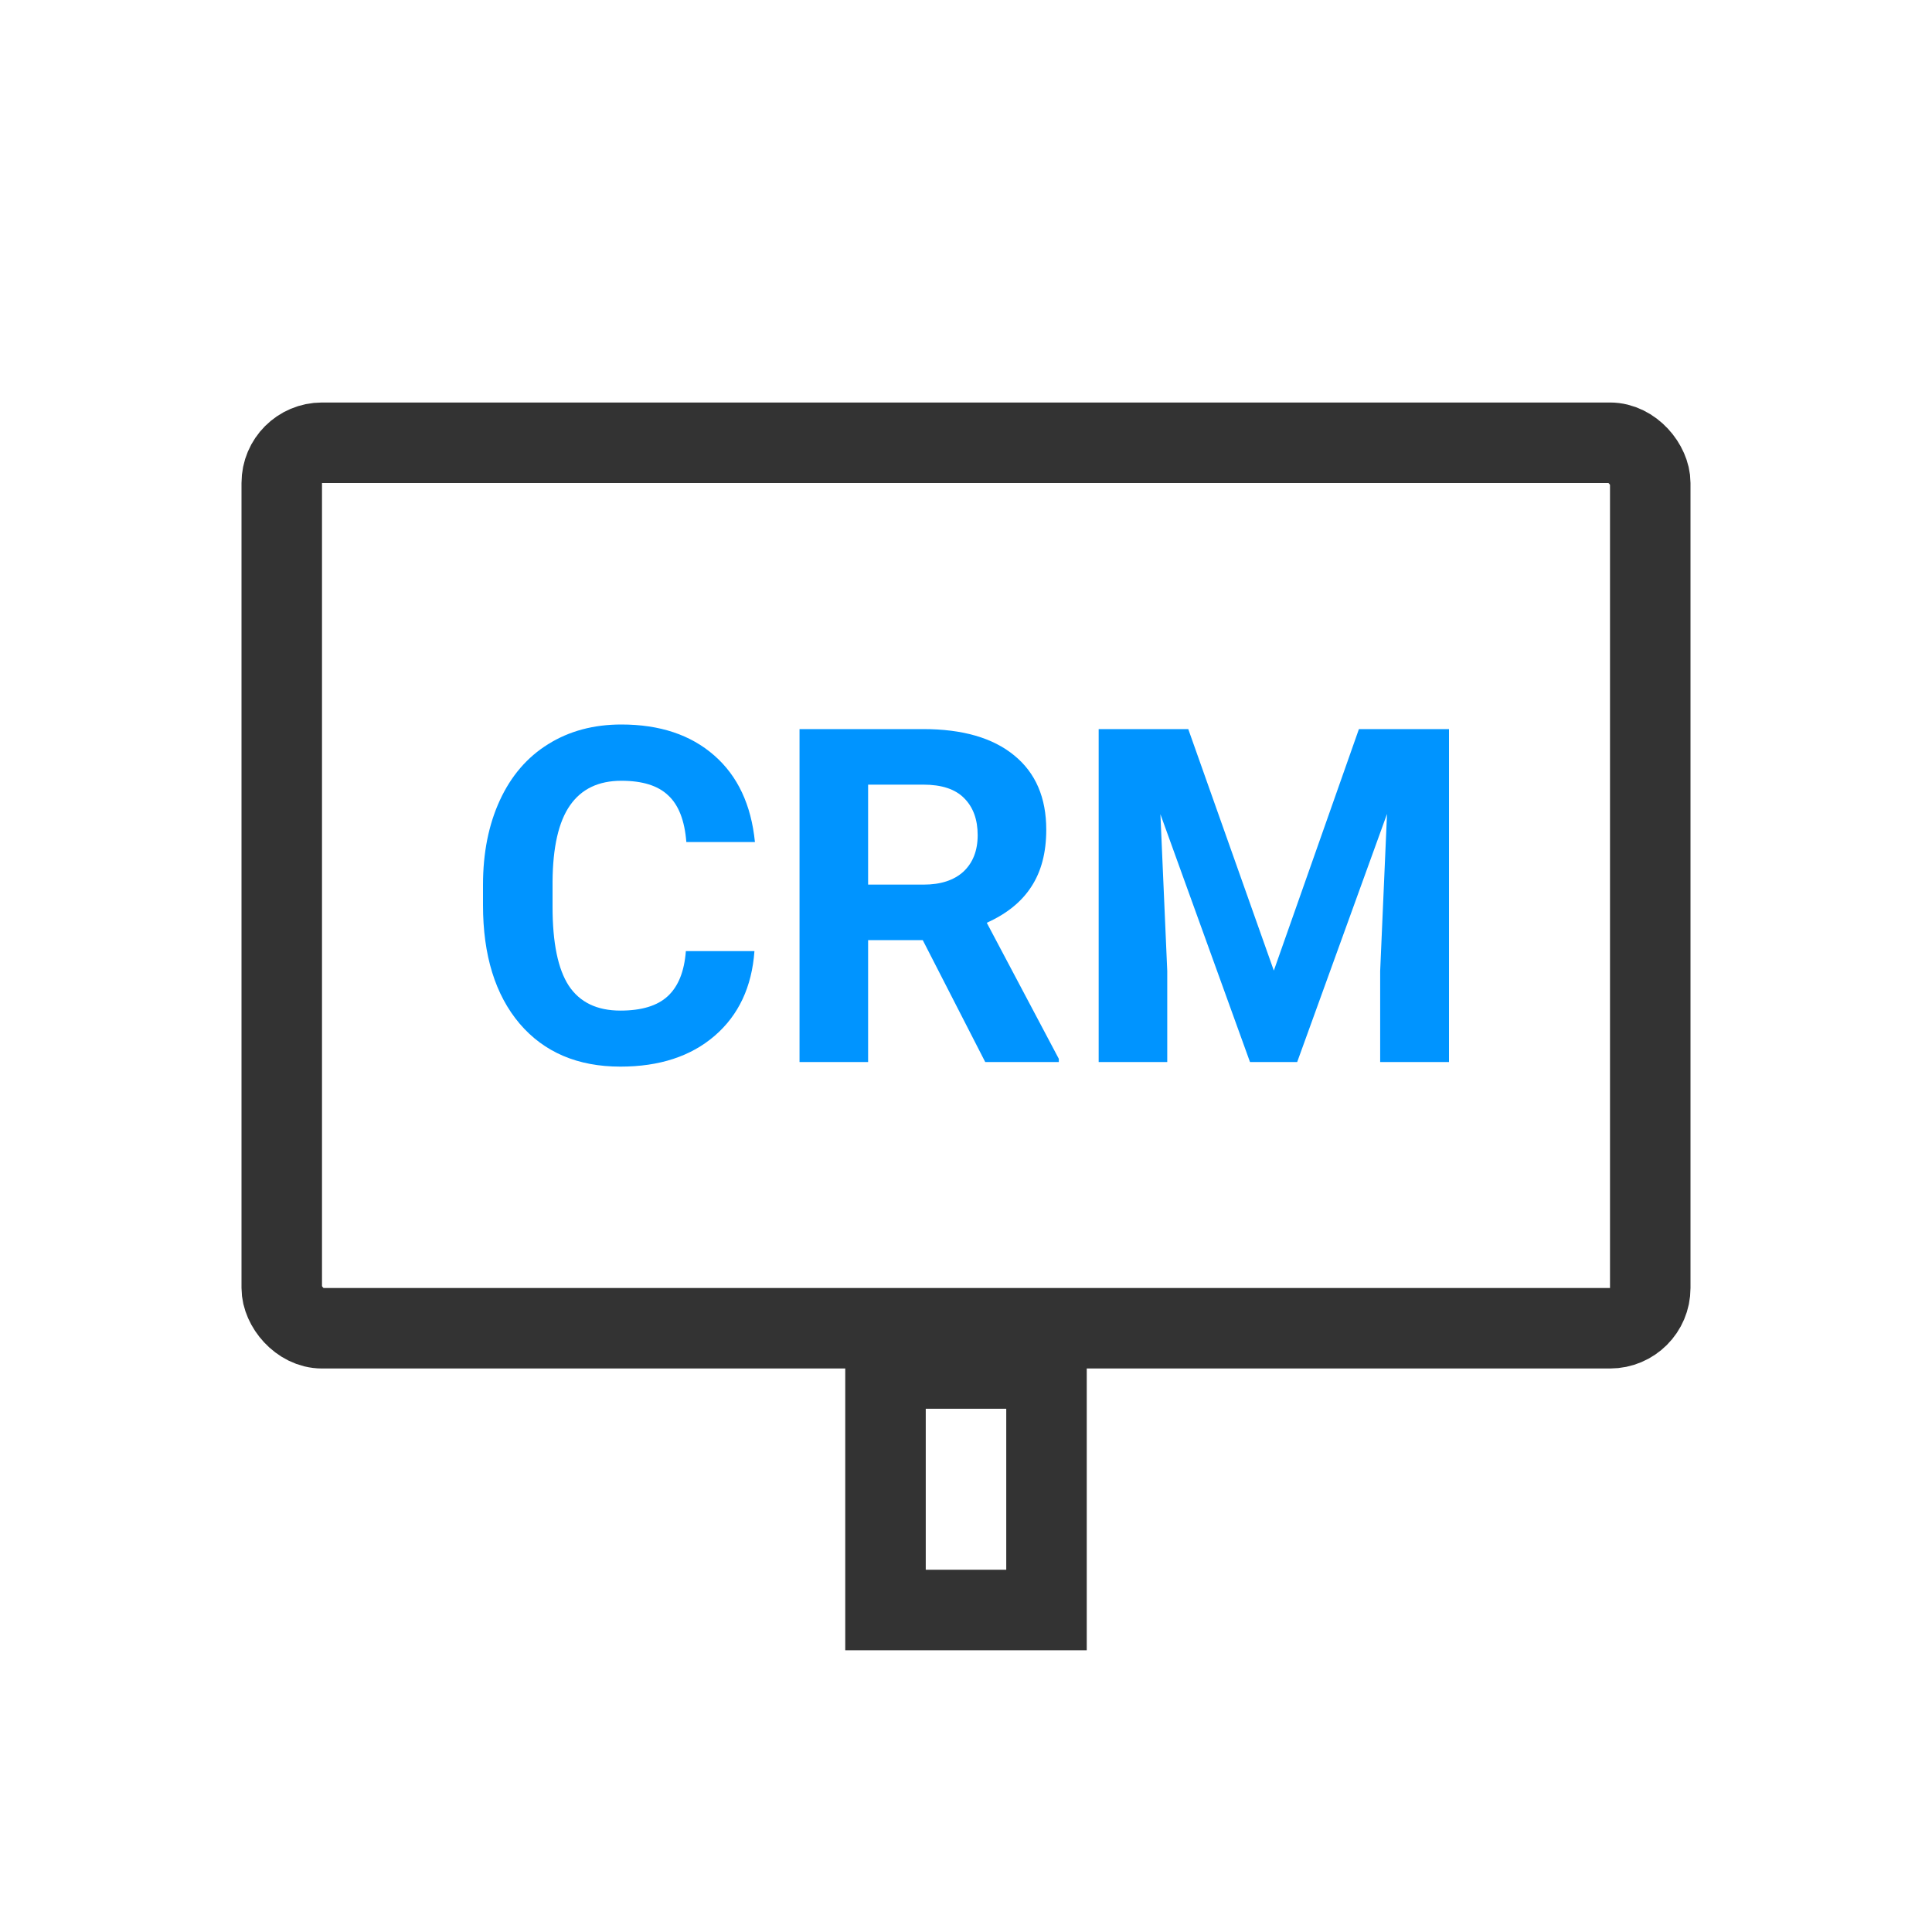 <?xml version="1.0" encoding="utf-8"?><svg width="24" height="24" fill="none" xmlns="http://www.w3.org/2000/svg" viewBox="0 0 24 24"><path stroke="#333" d="M11 17H13V20H11z"/><rect x="3.5" y="5.5" width="17" height="11" rx=".5" stroke="#333"/><path d="M9.372 11.815C9.34 12.26 9.175 12.611 8.878 12.867C8.582 13.122 8.192 13.25 7.707 13.25C7.177 13.25 6.759 13.072 6.455 12.716C6.152 12.358 6 11.867 6 11.244V10.992C6 10.594 6.07 10.243 6.21 9.94C6.35 9.637 6.55 9.405 6.81 9.244C7.071 9.081 7.374 9 7.719 9C8.196 9 8.58 9.128 8.872 9.384C9.164 9.639 9.332 9.998 9.378 10.46H8.526C8.505 10.193 8.43 10 8.301 9.881C8.174 9.759 7.98 9.699 7.719 9.699C7.435 9.699 7.222 9.801 7.08 10.006C6.939 10.208 6.867 10.524 6.864 10.952V11.264C6.864 11.711 6.931 12.038 7.065 12.244C7.202 12.451 7.416 12.554 7.707 12.554C7.971 12.554 8.167 12.494 8.295 12.375C8.426 12.254 8.501 12.067 8.52 11.815H9.372Z" fill="#0094ff"/><path d="M11.463 11.679H10.784V13.193H9.932V9.057H11.469C11.957 9.057 12.334 9.166 12.599 9.384C12.865 9.601 12.997 9.909 12.997 10.307C12.997 10.589 12.936 10.825 12.812 11.014C12.691 11.202 12.507 11.351 12.258 11.463L13.153 13.153V13.193H12.239L11.463 11.679ZM10.784 10.989H11.472C11.686 10.989 11.851 10.935 11.969 10.827C12.086 10.717 12.145 10.566 12.145 10.375C12.145 10.18 12.089 10.027 11.977 9.915C11.867 9.803 11.698 9.747 11.469 9.747H10.784V10.989Z" fill="#0094ff"/><path d="M14.761 9.057L15.824 12.057L16.881 9.057H18V13.193H17.145V12.062L17.23 10.111L16.114 13.193H15.528L14.415 10.114L14.5 12.062V13.193H13.648V9.057H14.761Z" fill="#0094ff"/></svg>